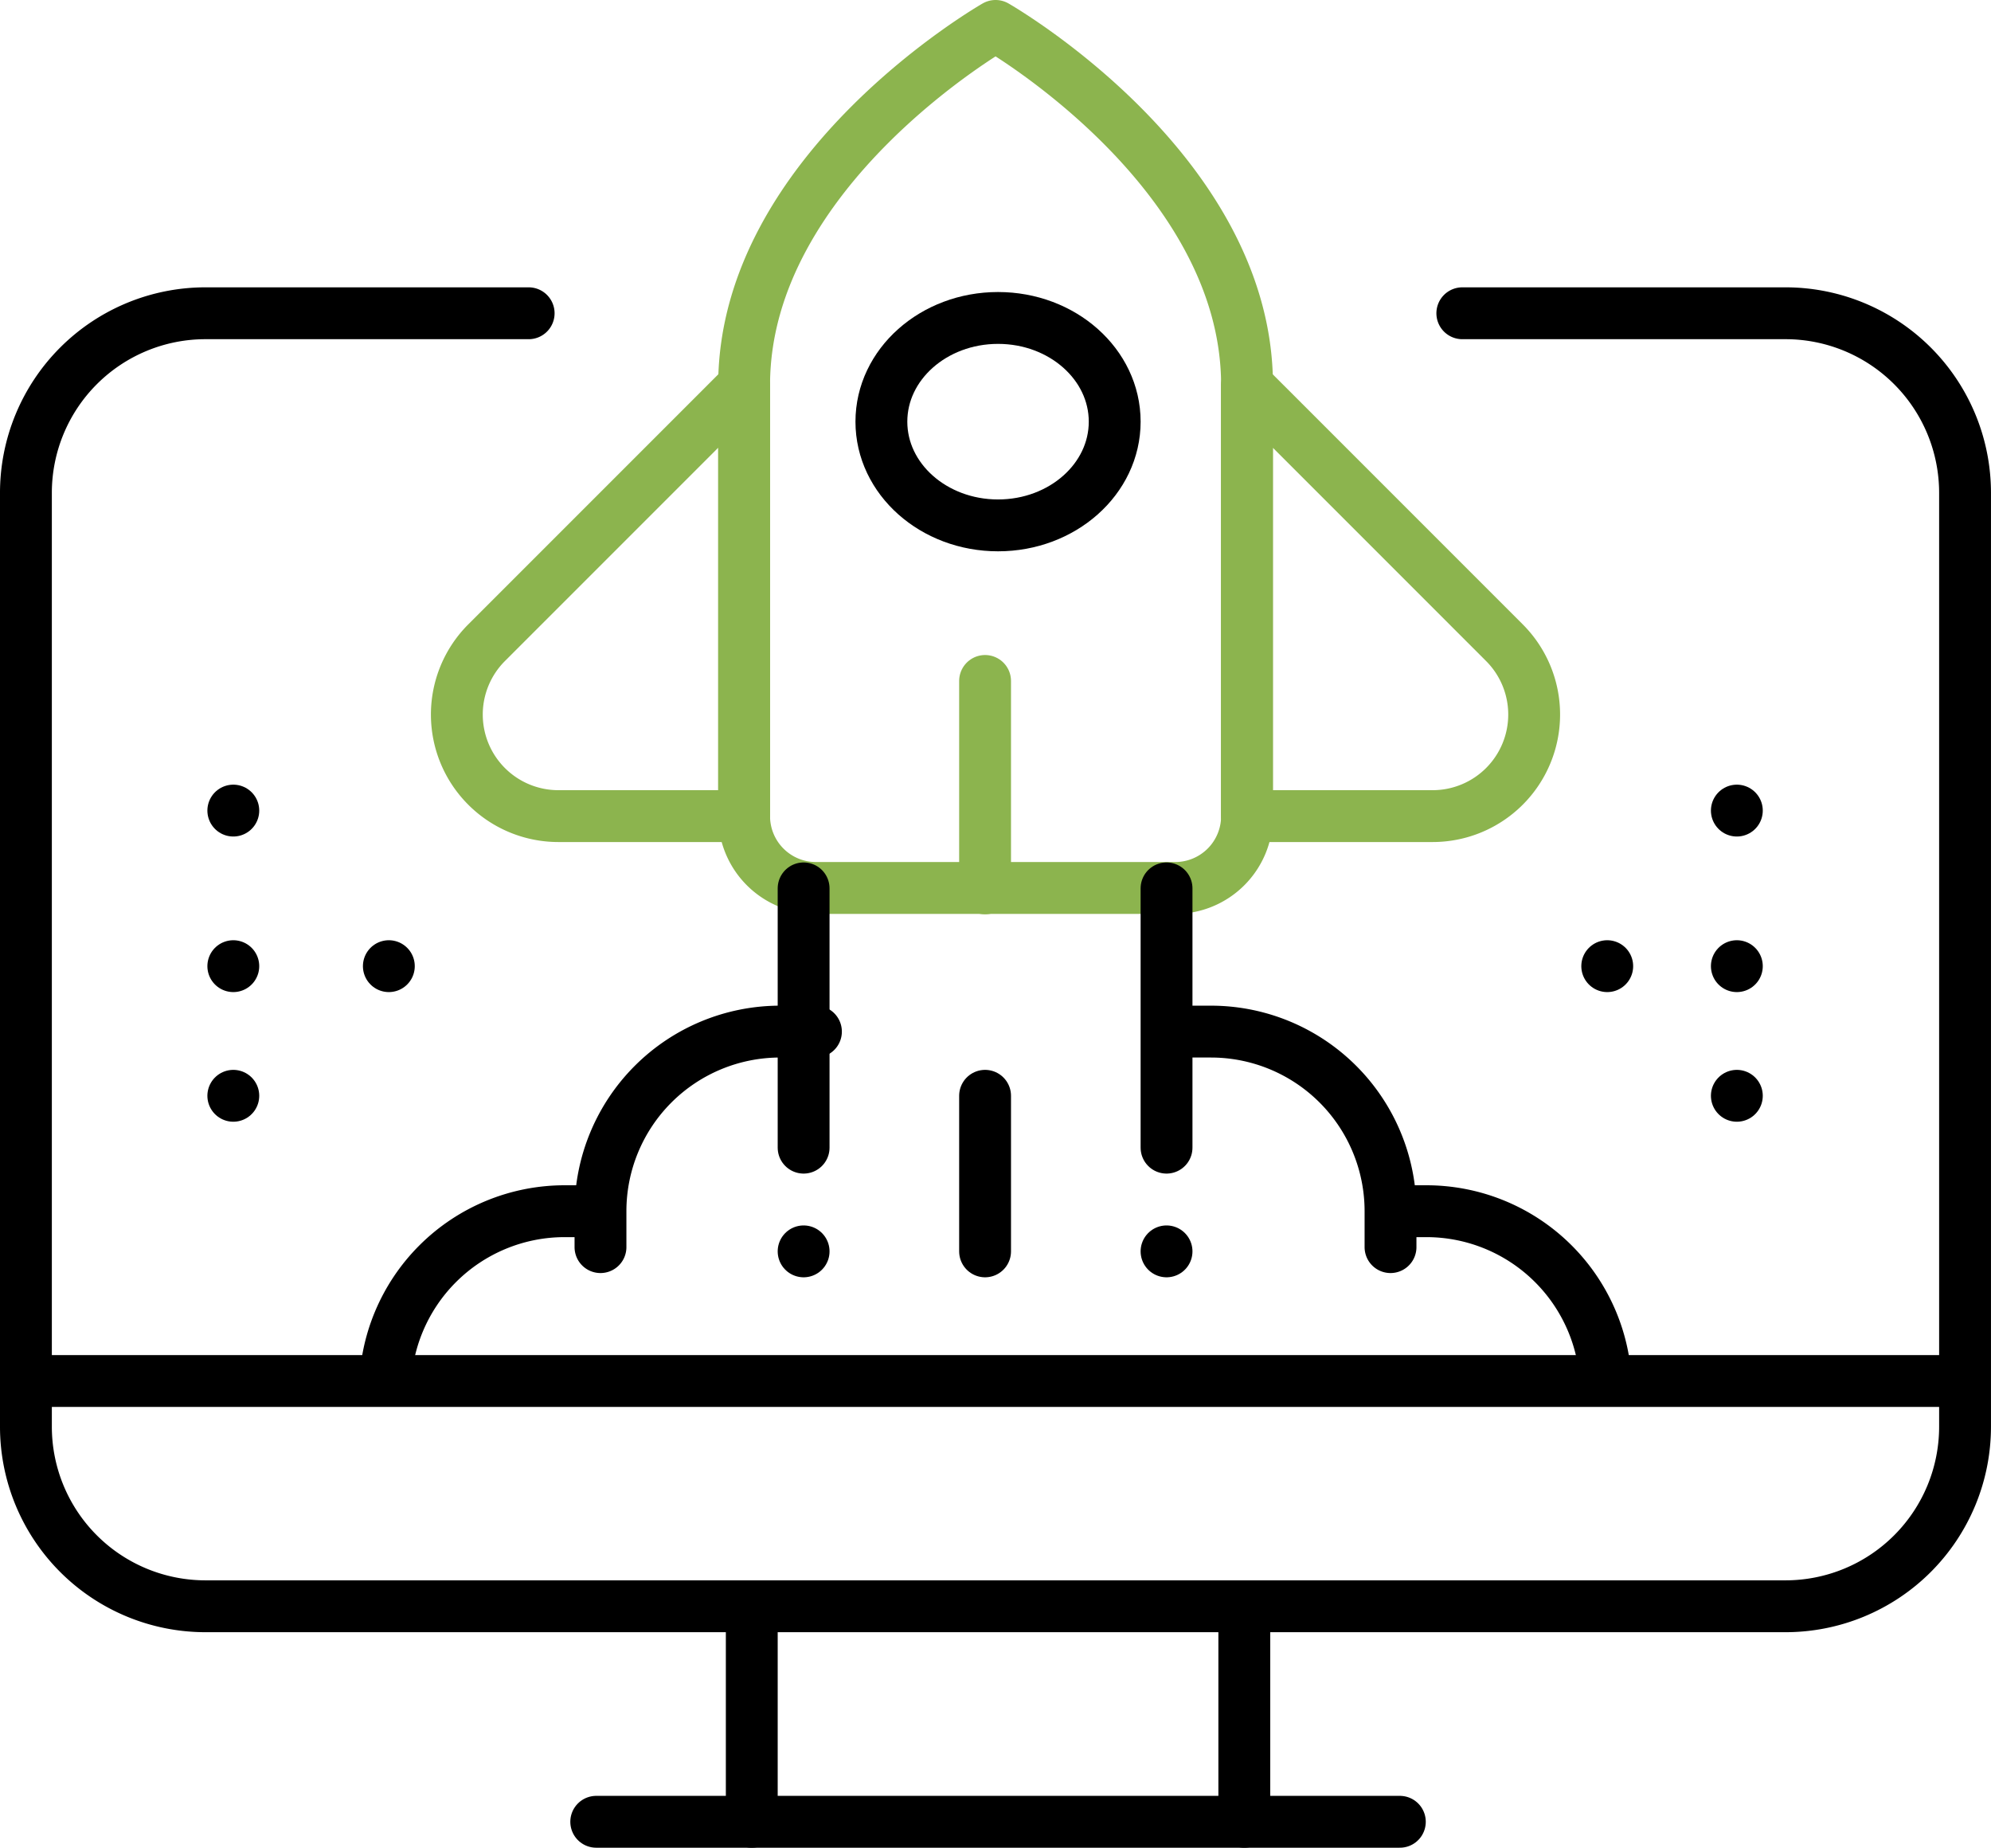 <svg xmlns="http://www.w3.org/2000/svg" width="76.804" height="71.263" viewBox="0 0 76.804 71.263">
  <g id="Group_34" data-name="Group 34" transform="translate(-152 -250)">
    <line id="Line_46" data-name="Line 46" y1="8" transform="translate(181 312.263)" fill="none" stroke="#000" stroke-linecap="round" stroke-linejoin="round" stroke-width="2"/>
    <line id="Line_47" data-name="Line 47" x1="31" transform="translate(175 320.263)" fill="none" stroke="#000" stroke-linecap="round" stroke-linejoin="round" stroke-width="2"/>
    <line id="Line_48" data-name="Line 48" y2="8" transform="translate(200 312.263)" fill="none" stroke="#000" stroke-linecap="round" stroke-linejoin="round" stroke-width="2"/>
    <line id="Line_49" data-name="Line 49" x2="75" transform="translate(153 303.263)" fill="none" stroke="#000" stroke-linejoin="round" stroke-width="2"/>
    <path id="Path_20" data-name="Path 20" d="M208.41,259h12.467a6.927,6.927,0,0,1,6.926,6.926v36.017a6.927,6.927,0,0,1-6.926,6.926H159.926A6.927,6.927,0,0,1,153,301.943V265.926A6.927,6.927,0,0,1,159.926,259h12.467" transform="translate(0 3.082)" fill="none" stroke="#000" stroke-linecap="round" stroke-linejoin="round" stroke-width="2"/>
    <ellipse id="Ellipse_2" data-name="Ellipse 2" cx="4.5" cy="4" rx="4.5" ry="4" transform="translate(186 262.263)" fill="none" stroke="#000" stroke-linejoin="round" stroke-width="2"/>
    <line id="Line_50" data-name="Line 50" y2="8" transform="translate(190 276.263)" fill="none" stroke="#8cb44e" stroke-linecap="round" stroke-linejoin="round" stroke-width="2"/>
    <path id="Path_21" data-name="Path 21" d="M194.165,277.623H187V261l9.935,9.935a3.917,3.917,0,0,1,1.147,2.771h0A3.917,3.917,0,0,1,194.165,277.623Z" transform="translate(13.099 3.853)" fill="none" stroke="#8cb44e" stroke-linejoin="round" stroke-width="2"/>
    <path id="Path_22" data-name="Path 22" d="M168.918,277.623h7.165V261l-9.935,9.935A3.917,3.917,0,0,0,165,273.706h0A3.917,3.917,0,0,0,168.918,277.623Z" transform="translate(4.623 3.853)" fill="none" stroke="#8cb44e" stroke-linejoin="round" stroke-width="2"/>
    <path id="Path_23" data-name="Path 23" d="M173,264.853c0-8.312,9.7-13.853,9.7-13.853s9.7,5.541,9.7,13.853v16.623a2.77,2.77,0,0,1-2.771,2.771H175.771A2.77,2.77,0,0,1,173,281.476Z" transform="translate(7.705)" fill="none" stroke="#8cb44e" stroke-linejoin="round" stroke-width="2"/>
    <line id="Line_51" data-name="Line 51" y1="14" transform="translate(197 284.263)" fill="none" stroke="#000" stroke-linecap="round" stroke-linejoin="round" stroke-width="2" stroke-dasharray="0 4 100"/>
    <line id="Line_52" data-name="Line 52" y1="14" transform="translate(183 284.263)" fill="none" stroke="#000" stroke-linecap="round" stroke-linejoin="round" stroke-width="2" stroke-dasharray="0 4 100"/>
    <line id="Line_53" data-name="Line 53" y2="6" transform="translate(190 292.263)" fill="none" stroke="#000" stroke-linecap="round" stroke-linejoin="round" stroke-width="2"/>
    <path id="Path_24" data-name="Path 24" d="M199.312,290.926A6.927,6.927,0,0,0,192.385,284H191" transform="translate(14.64 12.714)" fill="none" stroke="#000" stroke-linejoin="round" stroke-width="2"/>
    <path id="Path_25" data-name="Path 25" d="M193.312,287.312v-1.385A6.927,6.927,0,0,0,186.385,279H185" transform="translate(12.328 10.787)" fill="none" stroke="#000" stroke-linecap="round" stroke-linejoin="round" stroke-width="2"/>
    <path id="Path_26" data-name="Path 26" d="M163,290.926A6.927,6.927,0,0,1,169.926,284h1.385" transform="translate(3.853 12.714)" fill="none" stroke="#000" stroke-linejoin="round" stroke-width="2"/>
    <path id="Path_27" data-name="Path 27" d="M169,287.312v-1.385A6.927,6.927,0,0,1,175.926,279h1.385" transform="translate(6.164 10.787)" fill="none" stroke="#000" stroke-linecap="round" stroke-linejoin="round" stroke-width="2"/>
    <line id="Line_54" data-name="Line 54" transform="translate(161 281.263)" fill="none" stroke="#000" stroke-linecap="round" stroke-linejoin="round" stroke-width="2"/>
    <line id="Line_55" data-name="Line 55" transform="translate(161 287.263)" fill="none" stroke="#000" stroke-linecap="round" stroke-linejoin="round" stroke-width="2"/>
    <line id="Line_56" data-name="Line 56" transform="translate(167 287.263)" fill="none" stroke="#000" stroke-linecap="round" stroke-linejoin="round" stroke-width="2"/>
    <line id="Line_57" data-name="Line 57" transform="translate(161 292.263)" fill="none" stroke="#000" stroke-linecap="round" stroke-linejoin="round" stroke-width="2"/>
    <line id="Line_58" data-name="Line 58" transform="translate(219 281.263)" fill="none" stroke="#000" stroke-linecap="round" stroke-linejoin="round" stroke-width="2"/>
    <line id="Line_59" data-name="Line 59" transform="translate(219 287.263)" fill="none" stroke="#000" stroke-linecap="round" stroke-linejoin="round" stroke-width="2"/>
    <line id="Line_60" data-name="Line 60" transform="translate(214 287.263)" fill="none" stroke="#000" stroke-linecap="round" stroke-linejoin="round" stroke-width="2"/>
    <line id="Line_61" data-name="Line 61" transform="translate(219 292.263)" fill="none" stroke="#000" stroke-linecap="round" stroke-linejoin="round" stroke-width="2"/>
  </g>
</svg>
